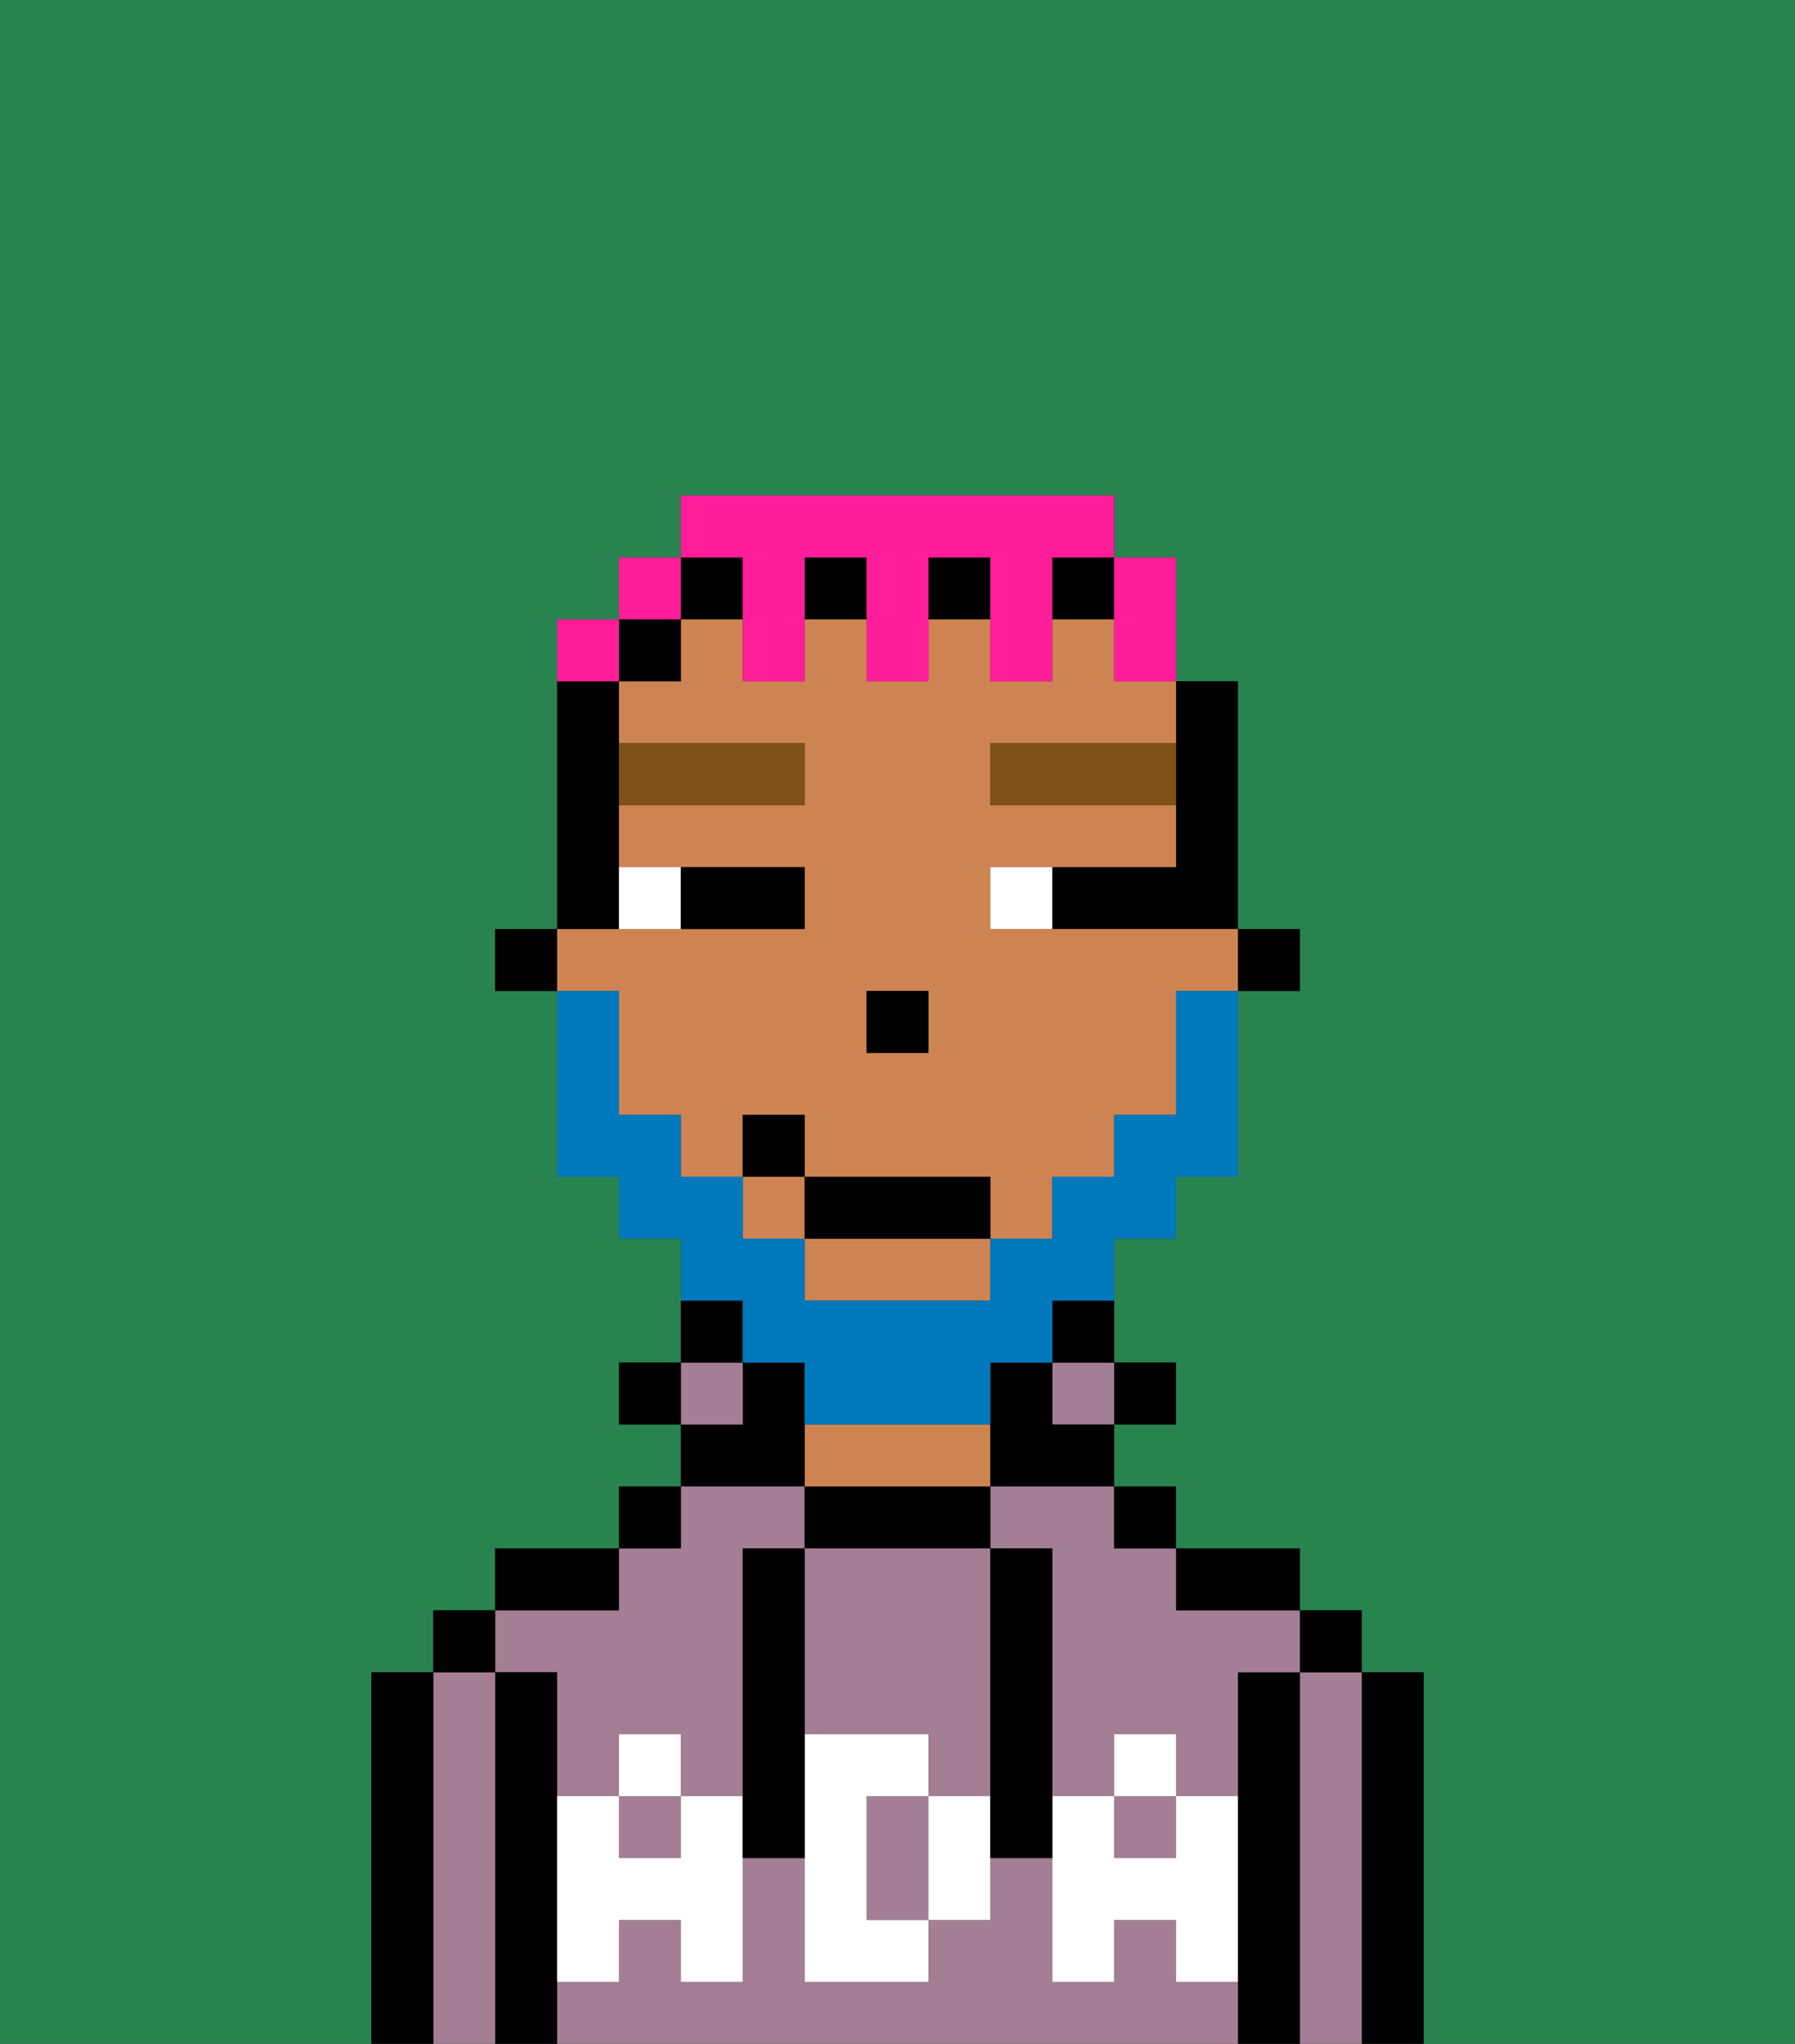 <svg xmlns="http://www.w3.org/2000/svg" viewBox="0 0 29 33"><rect x="0" y="0" width="29" height="33" fill="#333333" stroke="none"/><defs><style>polygon,rect,path{shape-rendering:crispedges;}.pa201-1{fill:#29834f;}.pa201-2{fill:#000000;}.pa201-3{fill:#a37e94;}.pa201-4{fill:#ce8452;}.pa201-5{fill:#ffffff;}.pa201-6{fill:#ffffff;}.pa201-7{fill:#7f5018;}.pa201-8{fill:#0079bc;}.pa201-9{fill:#ff1d99;}</style></defs><path class="pa201-1" d="M0,33H6V27H7V26H8V25h2V24h1V23H10V22h1V20H10V19H9V16H8V15H9V10h1V9h1V8h7V9h1v2h1v4h1v1H20v3H19v1H18v2h1v1H18v1h1v1h2v1h1v1h1v6h6V0H0Z"/><path class="pa201-2" d="M23,27H22v6h1V27Z"/><path class="pa201-3" d="M22,27H21v6h1V27Z"/><rect class="pa201-2" x="21" y="26" width="1" height="1"/><path class="pa201-2" d="M21,27H20v6h1V27Z"/><rect class="pa201-3" x="10" y="29" width="1" height="1"/><rect class="pa201-3" x="18" y="29" width="1" height="1"/><path class="pa201-3" d="M16,25h1v4h1V28h1v1h1V27h1V26H19V25H18V24H16Z"/><path class="pa201-3" d="M19,32V31H18v1H17V30H16v1H15v1H13V30H12v2H11V31H10v1H9v1H20V32Z"/><path class="pa201-3" d="M9,27v2h1V28h1v1h1V25h1V24H11v1H10v1H8v1Z"/><path class="pa201-2" d="M20,26h1V25H19v1Z"/><rect class="pa201-2" x="18" y="24" width="1" height="1"/><rect class="pa201-2" x="18" y="22" width="1" height="1"/><rect class="pa201-3" x="17" y="22" width="1" height="1"/><path class="pa201-2" d="M17,22h1V21H17Z"/><path class="pa201-2" d="M16,25V24H13v1h3Z"/><path class="pa201-4" d="M16,24V23H13v1h3Z"/><path class="pa201-2" d="M13,23V22H12v1H11v1h2Z"/><rect class="pa201-3" x="11" y="22" width="1" height="1"/><path class="pa201-2" d="M12,21H11v1h1Z"/><rect class="pa201-2" x="10" y="24" width="1" height="1"/><rect class="pa201-2" x="10" y="22" width="1" height="1"/><path class="pa201-2" d="M10,25H8v1h2Z"/><path class="pa201-2" d="M9,31V27H8v6H9V31Z"/><path class="pa201-3" d="M8,27H7v6H8V27Z"/><rect class="pa201-2" x="7" y="26" width="1" height="1"/><path class="pa201-2" d="M7,27H6v6H7V27Z"/><path class="pa201-3" d="M13,28h2v1h1V25H13v3Z"/><path class="pa201-3" d="M14,29v2h1V29Z"/><path class="pa201-5" d="M19,30H18V29H17v3h1V31h1v1h1V29H19Z"/><rect class="pa201-5" x="18" y="28" width="1" height="1"/><path class="pa201-5" d="M15,29v2h1V29Z"/><path class="pa201-5" d="M14,30V29h1V28H13v4h2V31H14Z"/><path class="pa201-5" d="M11,29v1H10V29H9v3h1V31h1v1h1V29Z"/><rect class="pa201-5" x="10" y="28" width="1" height="1"/><path class="pa201-2" d="M13,27V25H12v5h1V27Z"/><path class="pa201-2" d="M17,28V25H16v5h1V28Z"/><rect class="pa201-2" x="20" y="15" width="1" height="1"/><path class="pa201-2" d="M19,13v1H17v1h3V11H19v2Z"/><path class="pa201-4" d="M13,21h3V20H13Z"/><rect class="pa201-4" x="12" y="19" width="1" height="1"/><path class="pa201-4" d="M10,17v1h1v1h1V18h1v1h3v1h1V19h1V18h1V16h1V15H16V14h3V13H16V12h3V11H18V10H17v1H16V10H15v1H14V10H13v1H12V10H11v1H10v1h3v1H10v1h3v1H9v1h1Zm4-1h1v1H14Z"/><path class="pa201-2" d="M17,22H16v2h2V23H17Z"/><rect class="pa201-2" x="11" y="9" width="1" height="1"/><rect class="pa201-2" x="17" y="9" width="1" height="1"/><rect class="pa201-2" x="15" y="9" width="1" height="1"/><rect class="pa201-2" x="13" y="9" width="1" height="1"/><rect class="pa201-2" x="10" y="10" width="1" height="1"/><path class="pa201-2" d="M10,14V11H9v4h1Z"/><rect class="pa201-2" x="8" y="15" width="1" height="1"/><rect class="pa201-2" x="14" y="16" width="1" height="1"/><path class="pa201-6" d="M11,15V14H10v1Z"/><path class="pa201-6" d="M16,14v1h1V14Z"/><path class="pa201-2" d="M12,15h1V14H11v1Z"/><path class="pa201-7" d="M13,13V12H10v1Z"/><path class="pa201-7" d="M16,12v1h3V12Z"/><path class="pa201-8" d="M12,22h1v1h3V22h1V21h1V20h1V19h1V16H19v2H18v1H17v1H16v1H13V20H12V19H11V18H10V16H9v3h1v1h1v1h1Z"/><rect class="pa201-2" x="13" y="19" width="3" height="1"/><rect class="pa201-2" x="12" y="18" width="1" height="1"/><path class="pa201-9" d="M18,11h1V9H18v2Z"/><path class="pa201-9" d="M12,10v1h1V9h1v2h1V9h1v2h1V9h1V8H11V9h1Z"/><rect class="pa201-9" x="10" y="9" width="1" height="1"/><path class="pa201-9" d="M10,10H9v1h1Z"/></svg>